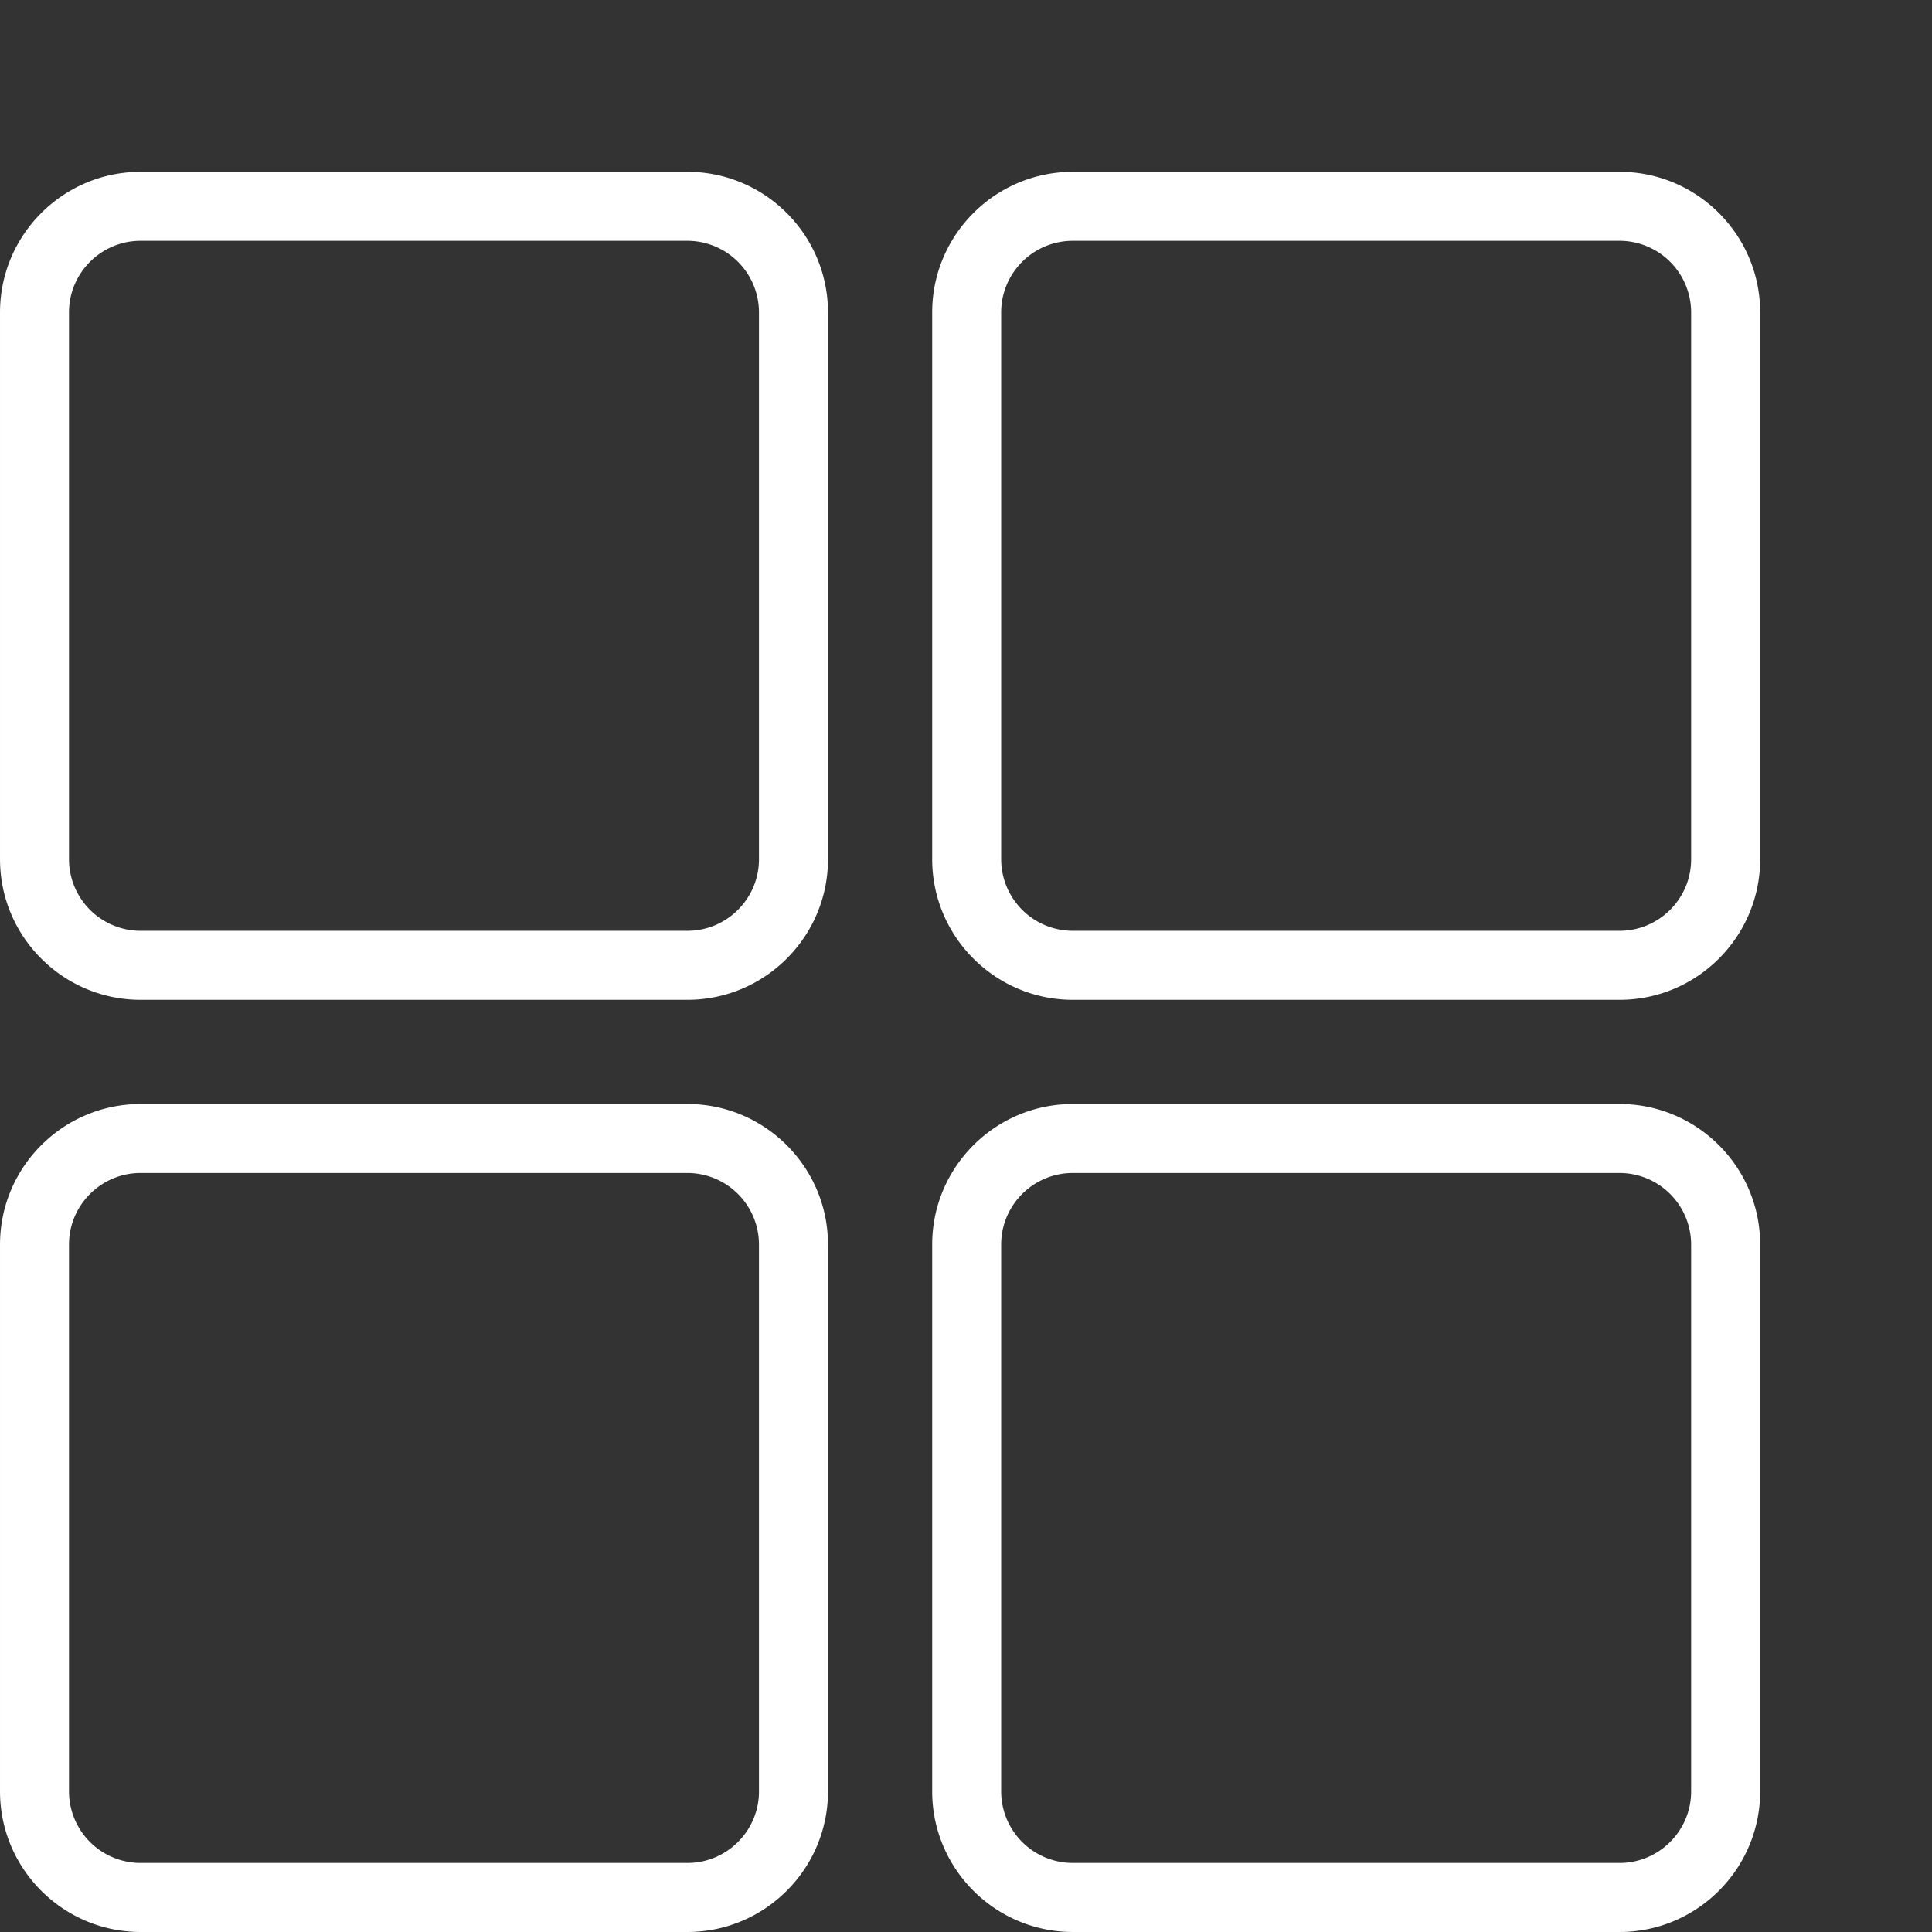 <svg xmlns="http://www.w3.org/2000/svg" viewBox="-209 301.853 191.147 191.147"><rect x="-209" y="301.853" width="191.147" height="191.147" fill="#333333" stroke="none"/><path d="M-140.992 318.853h-54.096c-7.672 0-13.911 6.24-13.911 13.909v54.101c0 7.67 6.24 13.909 13.911 13.909h54.096c7.672 0 13.911-6.24 13.911-13.911v-54.1c0-7.668-6.239-13.908-13.911-13.908zm7.083 68.009c0 3.907-3.178 7.083-7.084 7.083h-54.097a7.09 7.09 0 0 1-7.084-7.083v-54.1c0-3.907 3.178-7.083 7.084-7.083h54.096a7.09 7.09 0 0 1 7.084 7.083v54.1h.001zm85.144-68.009h-54.096c-7.672 0-13.911 6.24-13.911 13.909v54.101c0 7.67 6.24 13.909 13.911 13.909h54.096c7.671 0 13.911-6.24 13.911-13.911v-54.1c0-7.668-6.24-13.908-13.911-13.908zm7.082 68.009c0 3.907-3.178 7.083-7.084 7.083h-54.096a7.09 7.09 0 0 1-7.084-7.083v-54.1c0-3.907 3.178-7.083 7.084-7.083h54.096a7.09 7.09 0 0 1 7.084 7.083v54.1zm-99.309 24.218h-54.096c-7.671 0-13.911 6.24-13.911 13.909v54.101c0 7.67 6.24 13.909 13.911 13.909h54.096c7.672 0 13.911-6.24 13.911-13.911v-54.1c0-7.669-6.239-13.908-13.911-13.908zm7.083 68.009c0 3.907-3.178 7.083-7.084 7.083h-54.097a7.09 7.09 0 0 1-7.084-7.083v-54.1c0-3.907 3.178-7.083 7.084-7.083h54.096a7.09 7.09 0 0 1 7.084 7.083v54.1h.001zm85.144-68.009h-54.096c-7.672 0-13.911 6.24-13.911 13.909v54.101c0 7.67 6.24 13.909 13.911 13.909h54.096c7.671 0 13.911-6.24 13.911-13.911v-54.1c0-7.669-6.24-13.908-13.911-13.908zm7.082 68.009c0 3.907-3.178 7.083-7.084 7.083h-54.096a7.09 7.09 0 0 1-7.084-7.083v-54.1c0-3.907 3.178-7.083 7.084-7.083h54.096a7.09 7.09 0 0 1 7.084 7.083v54.1z" fill="#fff"/></svg>